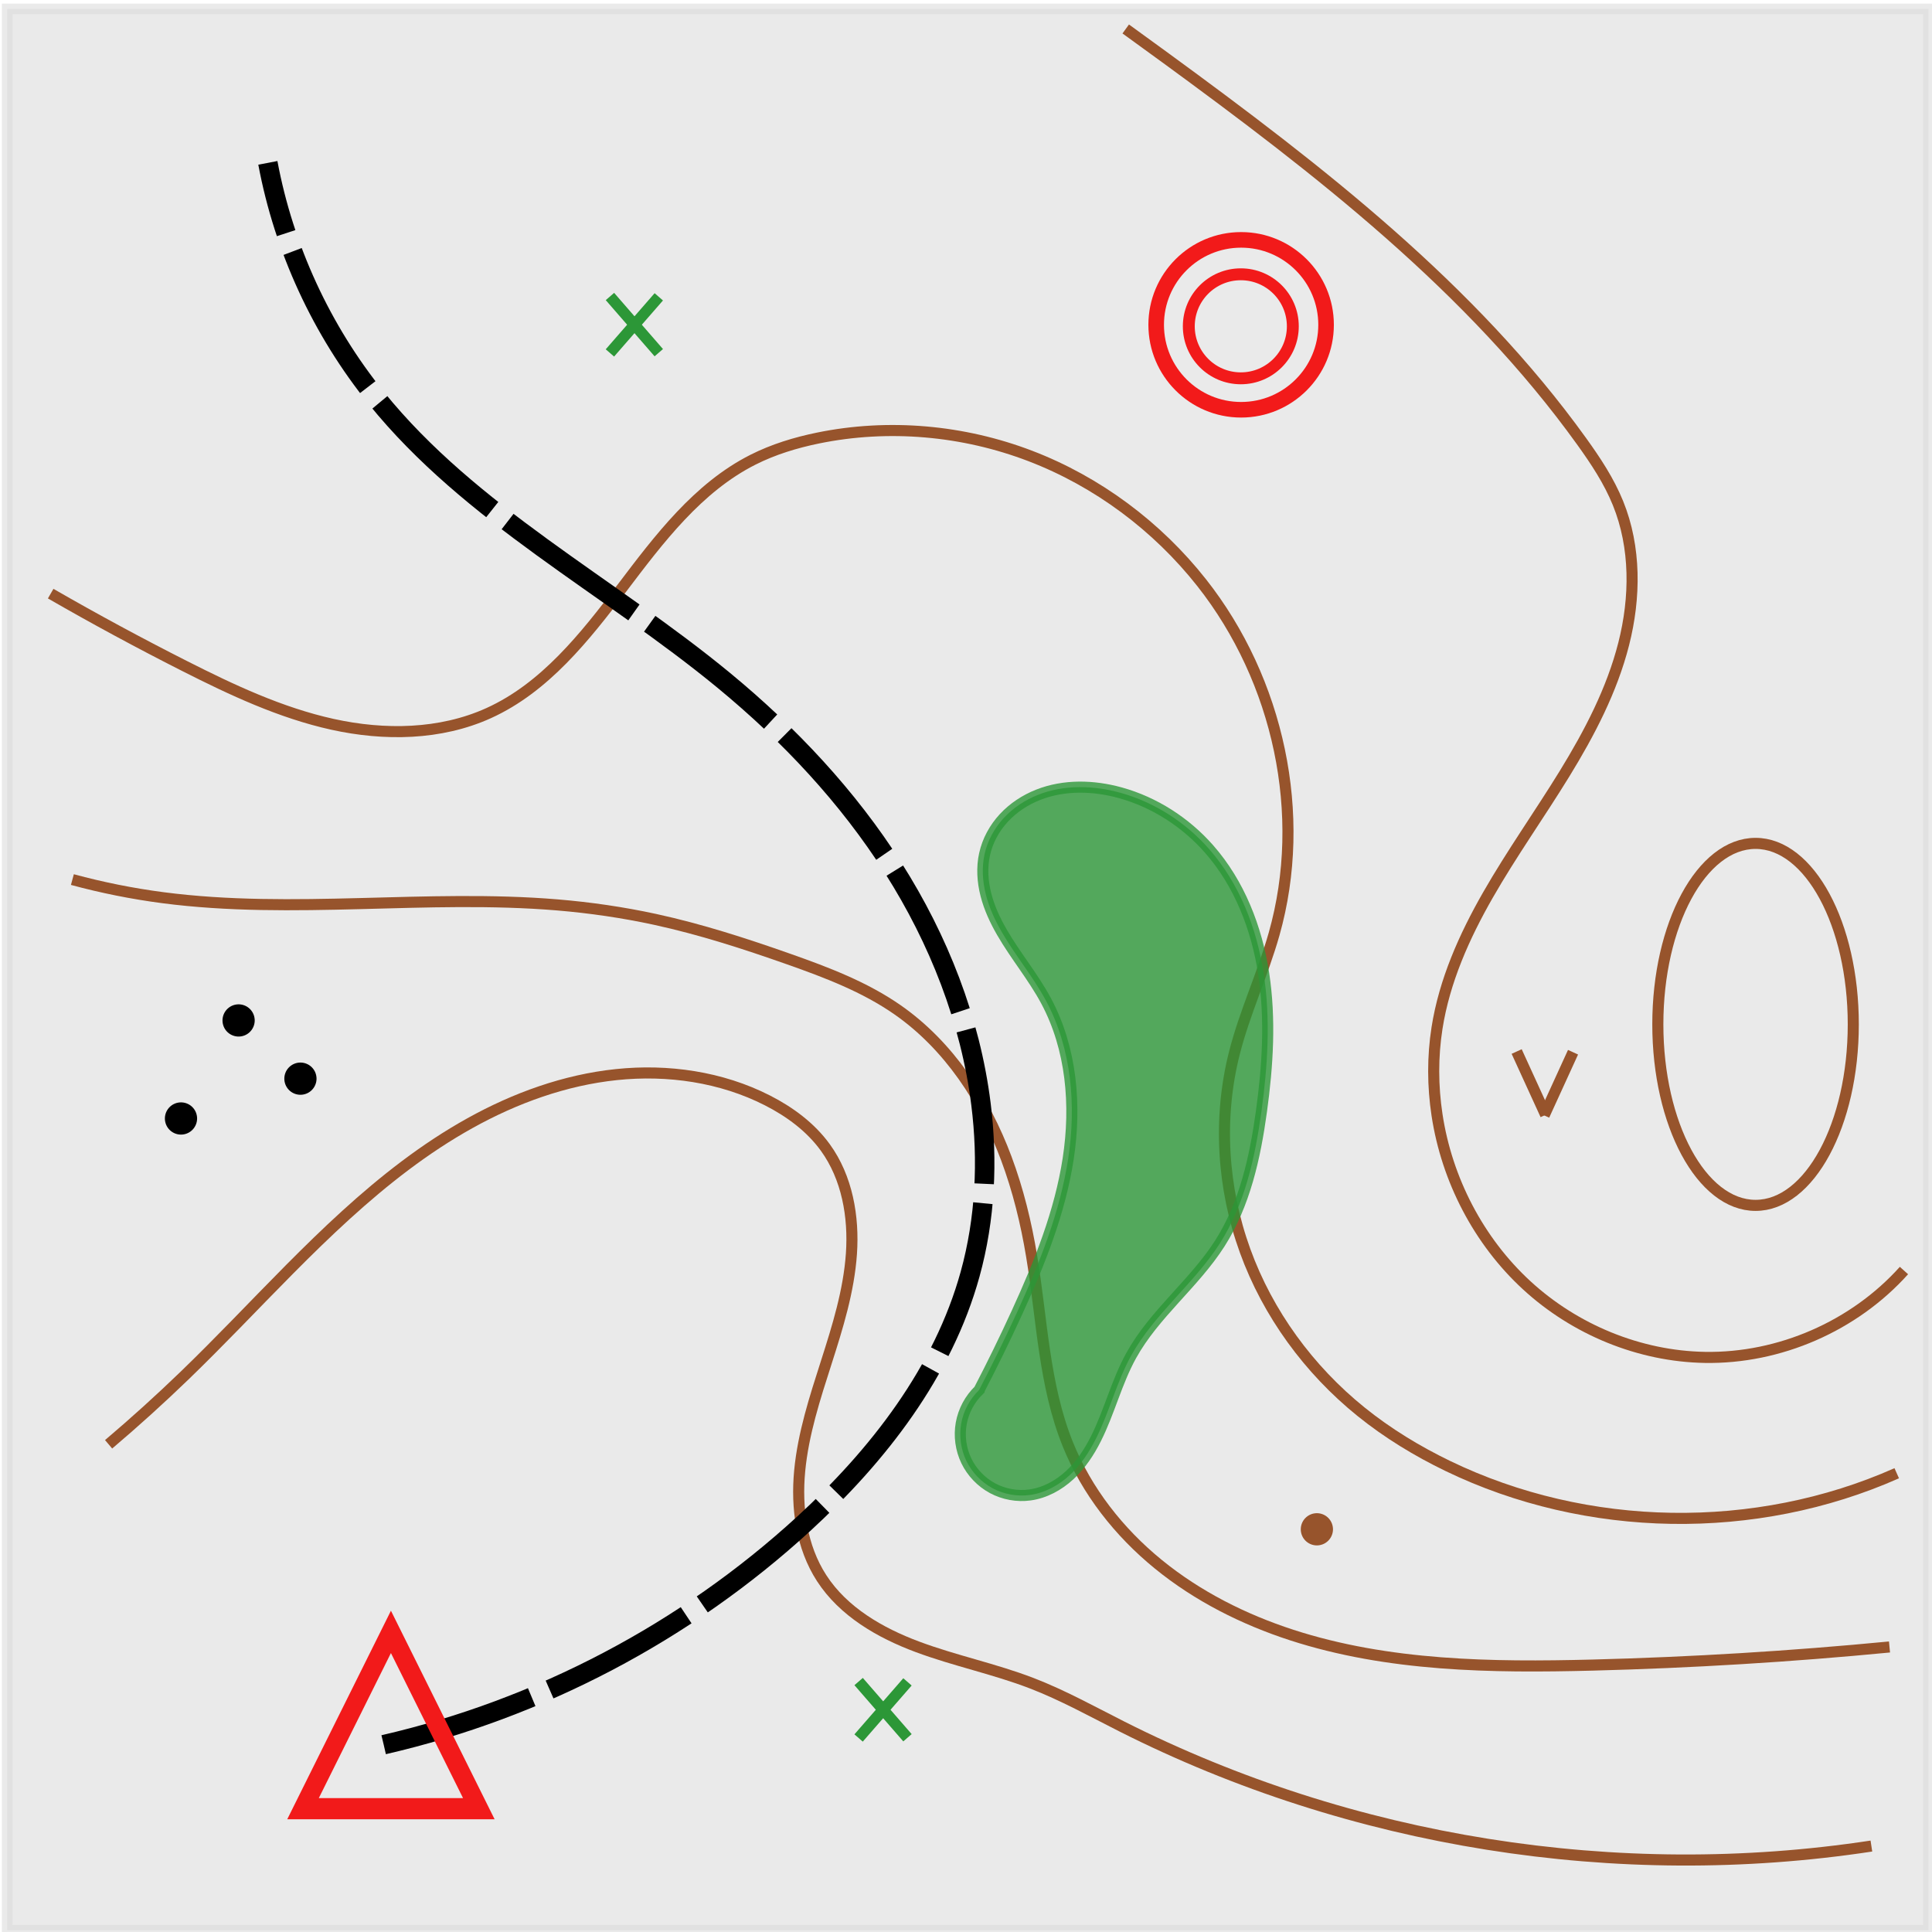 <?xml version="1.0" encoding="UTF-8" standalone="no"?>
<!-- Created with Inkscape (http://www.inkscape.org/) -->

<svg
   width="300"
   height="300"
   viewBox="0 0 79.375 79.375"
   version="1.1"
   id="svg5"
   inkscape:version="1.2.2 (732a01da63, 2022-12-09)"
   sodipodi:docname="mapaStartCil.svg"
   xmlns:inkscape="http://www.inkscape.org/namespaces/inkscape"
   xmlns:sodipodi="http://sodipodi.sourceforge.net/DTD/sodipodi-0.dtd"
   xmlns="http://www.w3.org/2000/svg"
   xmlns:svg="http://www.w3.org/2000/svg">
  <sodipodi:namedview
     id="namedview7"
     pagecolor="#d3d3d3"
     bordercolor="#000000"
     borderopacity="0.25"
     inkscape:showpageshadow="2"
     inkscape:pageopacity="0"
     inkscape:pagecheckerboard="0"
     inkscape:deskcolor="#cacaca"
     inkscape:document-units="px"
     showgrid="false"
     inkscape:zoom="1.7791439"
     inkscape:cx="42.436139"
     inkscape:cy="158.50319"
     inkscape:window-width="1920"
     inkscape:window-height="1137"
     inkscape:window-x="1042"
     inkscape:window-y="144"
     inkscape:window-maximized="1"
     inkscape:current-layer="layer1" />
  <defs
     id="defs2">
    <inkscape:path-effect
       effect="spiro"
       id="path-effect29882"
       is_visible="true"
       lpeversion="1" />
    <inkscape:path-effect
       effect="spiro"
       id="path-effect29878"
       is_visible="true"
       lpeversion="1" />
    <inkscape:path-effect
       effect="spiro"
       id="path-effect29736"
       is_visible="true"
       lpeversion="1" />
    <inkscape:path-effect
       effect="spiro"
       id="path-effect29732"
       is_visible="true"
       lpeversion="1" />
    <inkscape:path-effect
       effect="spiro"
       id="path-effect29728"
       is_visible="true"
       lpeversion="1" />
    <inkscape:path-effect
       effect="spiro"
       id="path-effect29724"
       is_visible="true"
       lpeversion="1" />
    <inkscape:path-effect
       effect="spiro"
       id="path-effect29720"
       is_visible="true"
       lpeversion="1" />
    <inkscape:path-effect
       effect="spiro"
       id="path-effect29716"
       is_visible="true"
       lpeversion="1" />
    <inkscape:path-effect
       effect="spiro"
       id="path-effect29617"
       is_visible="true"
       lpeversion="1" />
    <inkscape:path-effect
       effect="spiro"
       id="path-effect29463"
       is_visible="true"
       lpeversion="1" />
    <inkscape:path-effect
       effect="spiro"
       id="path-effect28668"
       is_visible="true"
       lpeversion="1" />
    <inkscape:path-effect
       effect="spiro"
       id="path-effect28664"
       is_visible="true"
       lpeversion="1" />
    <inkscape:path-effect
       effect="spiro"
       id="path-effect25154"
       is_visible="true"
       lpeversion="1" />
    <inkscape:path-effect
       effect="spiro"
       id="path-effect25150"
       is_visible="true"
       lpeversion="1" />
    <inkscape:path-effect
       effect="spiro"
       id="path-effect25146"
       is_visible="true"
       lpeversion="1" />
    <inkscape:path-effect
       effect="spiro"
       id="path-effect25142"
       is_visible="true"
       lpeversion="1" />
    <inkscape:path-effect
       effect="spiro"
       id="path-effect25138"
       is_visible="true"
       lpeversion="1" />
    <inkscape:path-effect
       effect="spiro"
       id="path-effect25134"
       is_visible="true"
       lpeversion="1" />
    <inkscape:path-effect
       effect="spiro"
       id="path-effect25130"
       is_visible="true"
       lpeversion="1" />
    <inkscape:path-effect
       effect="spiro"
       id="path-effect20849"
       is_visible="true"
       lpeversion="1" />
    <inkscape:path-effect
       effect="spiro"
       id="path-effect20845"
       is_visible="true"
       lpeversion="1" />
    <inkscape:path-effect
       effect="spiro"
       id="path-effect20589"
       is_visible="true"
       lpeversion="1" />
    <inkscape:path-effect
       effect="spiro"
       id="path-effect20585"
       is_visible="true"
       lpeversion="1" />
    <inkscape:path-effect
       effect="spiro"
       id="path-effect19125"
       is_visible="true"
       lpeversion="1" />
    <inkscape:path-effect
       effect="spiro"
       id="path-effect17589"
       is_visible="true"
       lpeversion="1" />
    <inkscape:path-effect
       effect="spiro"
       id="path-effect17585"
       is_visible="true"
       lpeversion="1" />
    <inkscape:path-effect
       effect="spiro"
       id="path-effect17581"
       is_visible="true"
       lpeversion="1" />
    <inkscape:path-effect
       effect="spiro"
       id="path-effect17577"
       is_visible="true"
       lpeversion="1" />
    <inkscape:path-effect
       effect="spiro"
       id="path-effect17573"
       is_visible="true"
       lpeversion="1" />
    <inkscape:path-effect
       effect="spiro"
       id="path-effect28668-8"
       is_visible="true"
       lpeversion="1" />
    <inkscape:path-effect
       effect="spiro"
       id="path-effect28668-4"
       is_visible="true"
       lpeversion="1" />
    <inkscape:path-effect
       effect="spiro"
       id="path-effect28668-1"
       is_visible="true"
       lpeversion="1" />
    <inkscape:path-effect
       effect="spiro"
       id="path-effect28668-4-3"
       is_visible="true"
       lpeversion="1" />
    <inkscape:path-effect
       effect="spiro"
       id="path-effect29617-9"
       is_visible="true"
       lpeversion="1" />
  </defs>
  <g
     inkscape:label="Vrstva 1"
     inkscape:groupmode="layer"
     id="layer1">
    <rect
       style="opacity:1;fill:#dcdcdc;fill-opacity:0.592;stroke:#dcdcdc;stroke-width:0.437;stroke-linejoin:miter;stroke-dasharray:none;stroke-dashoffset:0;stroke-opacity:0.592"
       id="rect35983"
       width="78.938"
       height="78.938"
       x="0.293"
       y="0.367" />
    <ellipse
       style="fill:none;fill-opacity:1;stroke:#97542c;stroke-width:0.455;stroke-linejoin:miter;stroke-dasharray:none;stroke-dashoffset:0;stroke-opacity:1"
       id="path20903"
       cx="72.126"
       cy="42.086"
       rx="4.015"
       ry="7.436" />
    <path
       style="fill:#000000;fill-opacity:1;stroke:#000000;stroke-width:0.092;stroke-linejoin:miter;stroke-dasharray:none;stroke-dashoffset:0;stroke-opacity:1"
       id="path25314"
       sodipodi:type="arc"
       sodipodi:cx="9.8025837"
       sodipodi:cy="41.924938"
       sodipodi:rx="0.61521405"
       sodipodi:ry="0.61538076"
       sodipodi:start="0"
       sodipodi:end="6.2629181"
       sodipodi:arc-type="slice"
       d="m 10.418,41.925 a 0.615,0.615 0 0 1 -0.612,0.615 0.615,0.615 0 0 1 -0.618,-0.609 0.615,0.615 0 0 1 0.606,-0.622 0.615,0.615 0 0 1 0.624,0.603 l -0.615,0.012 z" />
    <path
       style="fill:#000000;fill-opacity:1;stroke:#000000;stroke-width:0.092;stroke-linejoin:miter;stroke-dasharray:none;stroke-dashoffset:0;stroke-opacity:1"
       id="path25314-3"
       sodipodi:type="arc"
       sodipodi:cx="12.342851"
       sodipodi:cy="44.316727"
       sodipodi:rx="0.61521405"
       sodipodi:ry="0.61538076"
       sodipodi:start="0"
       sodipodi:end="6.2629181"
       sodipodi:arc-type="slice"
       d="m 12.958,44.317 a 0.615,0.615 0 0 1 -0.612,0.615 0.615,0.615 0 0 1 -0.618,-0.609 0.615,0.615 0 0 1 0.606,-0.622 0.615,0.615 0 0 1 0.624,0.603 l -0.615,0.012 z" />
    <path
       style="fill:#97542c;fill-opacity:1;stroke:#97542c;stroke-width:0.092;stroke-linejoin:miter;stroke-dasharray:none;stroke-dashoffset:0;stroke-opacity:1"
       id="path25314-3-4"
       sodipodi:type="arc"
       sodipodi:cx="54.102654"
       sodipodi:cy="62.831047"
       sodipodi:rx="0.61521405"
       sodipodi:ry="0.61538076"
       sodipodi:start="0"
       sodipodi:end="6.2629181"
       sodipodi:arc-type="slice"
       d="m 54.718,62.831 a 0.615,0.615 0 0 1 -0.612,0.615 0.615,0.615 0 0 1 -0.618,-0.609 0.615,0.615 0 0 1 0.606,-0.622 0.615,0.615 0 0 1 0.624,0.603 l -0.615,0.012 z" />
    <path
       style="fill:#000000;fill-opacity:1;stroke:#000000;stroke-width:0.092;stroke-linejoin:miter;stroke-dasharray:none;stroke-dashoffset:0;stroke-opacity:1"
       id="path25314-3-2"
       sodipodi:type="arc"
       sodipodi:cx="7.4352937"
       sodipodi:cy="45.952576"
       sodipodi:rx="0.61521405"
       sodipodi:ry="0.61538076"
       sodipodi:start="0"
       sodipodi:end="6.2629181"
       sodipodi:arc-type="slice"
       d="m 8.051,45.953 a 0.615,0.615 0 0 1 -0.612,0.615 0.615,0.615 0 0 1 -0.618,-0.609 0.615,0.615 0 0 1 0.606,-0.622 0.615,0.615 0 0 1 0.624,0.603 l -0.615,0.012 z" />
    <path
       style="fill:#00ff00;fill-opacity:1;stroke:#2c9737;stroke-width:0.455;stroke-linejoin:miter;stroke-dasharray:none;stroke-dashoffset:0;stroke-opacity:1"
       d="M 25.058,14.5 27.066,12.195"
       id="path28666"
       inkscape:path-effect="#path-effect28668"
       inkscape:original-d="m 25.058282,14.4996 c 0.6675,-0.821945 1.386979,-1.592458 2.007638,-2.305065" />
    <path
       style="fill:#00ff00;fill-opacity:1;stroke:#2c9737;stroke-width:0.456;stroke-linejoin:miter;stroke-dasharray:none;stroke-dashoffset:0;stroke-opacity:1"
       d="m 27.066,14.49 -2.007,-2.309"
       id="path28666-4"
       inkscape:path-effect="#path-effect28668-4"
       inkscape:original-d="m 27.066293,14.490174 c -0.667448,-0.823443 -1.38687,-1.595361 -2.00748,-2.30927" />
    <path
       style="fill:#00ff00;fill-opacity:1;stroke:#2c9737;stroke-width:0.455;stroke-linejoin:miter;stroke-dasharray:none;stroke-dashoffset:0;stroke-opacity:1"
       d="m 35.275,71.404 2.008,-2.305"
       id="path28666-0"
       inkscape:path-effect="#path-effect28668-1"
       inkscape:original-d="m 35.274864,71.403918 c 0.6675,-0.821945 1.386979,-1.592458 2.007638,-2.305065" />
    <path
       style="fill:#00ff00;fill-opacity:1;stroke:#2c9737;stroke-width:0.456;stroke-linejoin:miter;stroke-dasharray:none;stroke-dashoffset:0;stroke-opacity:1"
       d="m 37.283,71.394 -2.007,-2.309"
       id="path28666-4-7"
       inkscape:path-effect="#path-effect28668-4-3"
       inkscape:original-d="m 37.282875,71.394492 c -0.667448,-0.823443 -1.38687,-1.595361 -2.00748,-2.30927" />
    <path
       style="fill:#00ff00;fill-opacity:1;stroke:#97542c;stroke-width:0.455;stroke-linejoin:miter;stroke-dasharray:none;stroke-dashoffset:0;stroke-opacity:1"
       d="m 62.311,43.201 1.19,2.602"
       id="path29615"
       inkscape:path-effect="#path-effect29617"
       inkscape:original-d="m 62.311099,43.20137 c 0.622949,0.73909 0.841643,1.841095 1.18971,2.602492" />
    <path
       style="fill:#00ff00;fill-opacity:1;stroke:#97542c;stroke-width:0.454;stroke-linejoin:miter;stroke-dasharray:none;stroke-dashoffset:0;stroke-opacity:1"
       d="m 64.627,43.23 -1.186,2.595"
       id="path29615-7"
       inkscape:path-effect="#path-effect29617-9"
       inkscape:original-d="m 64.627107,43.229761 c -0.621118,0.736917 -0.839167,1.835681 -1.186211,2.594837" />
    <path
       style="fill:none;fill-opacity:1;stroke:#97542c;stroke-width:0.455;stroke-linejoin:miter;stroke-dasharray:none;stroke-dashoffset:0;stroke-opacity:1"
       d="M 76.885,75.844 C 66.447,77.435 55.527,75.694 46.101,70.937 c -1.228,-0.62 -2.434,-1.291 -3.718,-1.785 -1.532,-0.59 -3.153,-0.919 -4.691,-1.493 -1.538,-0.574 -3.041,-1.442 -3.934,-2.82 -0.833,-1.284 -1.048,-2.891 -0.903,-4.415 0.145,-1.524 0.625,-2.993 1.092,-4.451 0.467,-1.458 0.927,-2.935 1.033,-4.462 0.106,-1.527 -0.175,-3.13 -1.073,-4.369 -0.605,-0.835 -1.46,-1.465 -2.379,-1.933 -1.895,-0.966 -4.088,-1.281 -6.203,-1.06 -2.115,0.221 -4.157,0.961 -6.016,1.995 -3.718,2.067 -6.67,5.242 -9.642,8.286 -0.686,0.702 -1.376,1.4 -2.082,2.082 -1.01,0.975 -2.052,1.918 -3.123,2.826"
       id="path25148"
       inkscape:path-effect="#path-effect25150"
       inkscape:original-d="M 76.885056,75.844058 C 66.76605,74.478678 55.829826,74.584702 46.10129,70.936503 44.818635,70.455506 43.64524,69.610771 42.383445,69.151936 40.174084,68.348531 35.088703,66.835226 33.758042,64.839235 29.623102,58.636825 35.246693,52.502032 33.906756,47.142288 33.622093,46.003635 32.50157,45.533754 31.527334,45.209007 23.508719,42.536136 15.753618,49.448815 9.6663996,54.429265 8.8711589,55.079918 8.3041873,55.791478 7.5844058,56.511261 6.6008429,57.494823 5.2846464,58.51359 4.4614152,59.336823" />
    <path
       style="fill:none;fill-opacity:1;stroke:#97542c;stroke-width:0.455;stroke-linejoin:miter;stroke-dasharray:none;stroke-dashoffset:0;stroke-opacity:1"
       d="m 77.629,67.665 c -4.054,0.391 -8.123,0.639 -12.195,0.744 -4.16,0.107 -8.402,0.051 -12.361,-1.233 C 51.094,66.533 49.203,65.582 47.59,64.267 45.977,62.953 44.649,61.267 43.871,59.337 42.886,56.896 42.814,54.2 42.383,51.604 42.157,50.238 41.827,48.886 41.342,47.588 40.447,45.193 38.978,42.955 36.881,41.491 35.531,40.549 33.972,39.957 32.42,39.409 30.614,38.772 28.788,38.18 26.917,37.773 25.594,37.486 24.251,37.291 22.902,37.178 17.512,36.728 12.055,37.582 6.692,36.881 5.438,36.717 4.195,36.468 2.974,36.137"
       id="path25144"
       inkscape:path-effect="#path-effect25146"
       inkscape:original-d="M 77.628625,67.664797 C 73.765954,68.065953 69.49188,68.915591 65.43409,68.408367 57.936206,67.47113 48.12054,65.711757 43.870583,59.336823 42.275228,56.943791 43.297501,53.431812 42.383445,51.603703 41.812728,50.462272 41.768225,48.865758 41.342447,47.588429 40.576865,45.291681 38.56142,43.171549 36.881032,41.491161 35.915861,40.525991 33.752969,39.675839 32.419618,39.409168 30.658966,39.057037 28.801451,38.150165 26.917205,37.773316 25.60273,37.510421 24.170598,37.60135 22.901931,37.178461 19.308645,35.980698 10.989744,37.597302 6.6921228,36.881032 5.4415938,36.672612 4.2275598,36.137463 2.9742767,36.137463" />
    <path
       style="fill:none;fill-opacity:1;stroke:#97542c;stroke-width:0.455;stroke-linejoin:miter;stroke-dasharray:none;stroke-dashoffset:0;stroke-opacity:1"
       d="m 77.926,60.527 c -5.799,2.576 -12.728,2.464 -18.441,-0.297 -1.266,-0.612 -2.475,-1.348 -3.569,-2.231 -2.139,-1.726 -3.824,-4.025 -4.761,-6.609 -0.938,-2.584 -1.117,-5.448 -0.444,-8.113 0.422,-1.672 1.167,-3.248 1.636,-4.908 1.386,-4.904 0.181,-10.423 -2.974,-14.425 -1.83,-2.321 -4.284,-4.154 -7.044,-5.211 -2.761,-1.057 -5.823,-1.33 -8.719,-0.737 -0.924,0.189 -1.835,0.467 -2.677,0.892 -2.26,1.143 -3.849,3.248 -5.377,5.267 -1.529,2.019 -3.172,4.097 -5.479,5.143 -1.987,0.901 -4.286,0.93 -6.418,0.46 C 11.528,29.287 9.531,28.349 7.584,27.363 5.724,26.421 3.889,25.43 2.082,24.389"
       id="path25140"
       inkscape:path-effect="#path-effect25142"
       inkscape:original-d="M 77.926053,60.526532 C 71.958554,63.707737 65.109928,63.978699 59.485537,60.229106 58.471262,59.552924 56.814677,58.896673 55.916403,57.998399 52.758662,54.840655 49.770527,47.980189 50.71142,43.275728 51.061963,41.523004 51.99196,40.144723 52.347272,38.368171 53.313165,33.538702 51.45578,28.108497 49.372996,23.942928 46.510823,18.218586 39.2158,16.392525 33.609327,17.994375 c -0.917921,0.262263 -1.896967,0.307371 -2.676848,0.892283 -3.023256,2.267441 -6.052334,9.60934 -10.85611,10.409969 C 15.379534,30.079434 11.57102,28.692218 7.5844058,27.363346 5.4856771,26.663771 4.2400214,24.928577 2.0819938,24.38907" />
    <path
       style="fill:none;fill-opacity:1;stroke:#97542c;stroke-width:0.455;stroke-linejoin:miter;stroke-dasharray:none;stroke-dashoffset:0;stroke-opacity:1"
       d="m 78.223,52.199 c -2.048,2.284 -5.112,3.621 -8.179,3.569 -2.689,-0.046 -5.337,-1.139 -7.317,-2.96 -1.98,-1.821 -3.285,-4.345 -3.688,-7.004 -0.179,-1.181 -0.185,-2.389 0,-3.569 0.305,-1.939 1.119,-3.764 2.094,-5.467 0.975,-1.703 2.116,-3.305 3.143,-4.977 1.027,-1.672 1.949,-3.434 2.433,-5.336 0.484,-1.902 0.504,-3.966 -0.235,-5.784 C 66.106,19.763 65.56,18.939 64.988,18.143 60.445,11.819 54.174,6.973 47.886,2.379 47.341,1.982 46.796,1.585 46.25,1.19"
       id="path25136"
       inkscape:path-effect="#path-effect25138"
       inkscape:original-d="m 78.223479,52.198558 c -1.845106,2.58414 -4.974044,3.569134 -8.17926,3.569134 -6.51679,0 -11.004825,-3.313224 -11.004825,-9.96383 0,-1.078884 -0.260831,-2.525803 0,-3.569131 1.812692,-7.250766 8.381307,-13.998602 7.435694,-21.563507 C 66.351205,19.680161 65.489147,18.945007 64.98795,18.143089 60.639282,11.185223 54.36939,6.9178947 47.885857,2.3794215 47.233043,1.9224513 47.075142,1.3959953 46.250005,1.1897107" />
    <path
       style="fill:none;fill-opacity:1;stroke:#000000;stroke-width:0.799;stroke-linejoin:miter;stroke-dasharray:6.394, 0.799;stroke-opacity:1;stroke-dashoffset:0"
       d="m 15.764,71.68 c 6.402,-1.473 12.409,-4.632 17.251,-9.072 3.07,-2.815 5.732,-6.246 6.841,-10.261 0.626,-2.265 0.738,-4.658 0.446,-6.99 C 39.87,41.91 38.563,38.598 36.699,35.665 34.835,32.732 32.424,30.169 29.743,27.958 24.998,24.046 19.332,21.141 15.466,16.359 13.212,13.57 11.664,10.216 11.005,6.692"
       id="path20587"
       inkscape:path-effect="#path-effect20589"
       inkscape:original-d="m 15.763667,71.680072 c 5.641481,-3.284199 11.545955,-5.902185 17.250805,-9.071544 3.992957,-2.218309 6.289675,-5.851959 6.840837,-10.261256 0.270931,-2.167448 0.891135,-4.764587 0.446143,-6.989551 C 39.038175,39.041339 34.7141,32.025656 29.742767,27.958203 25.104078,24.16291 19.220495,21.185422 15.466239,16.358522 13.200349,13.445234 11.889436,10.230571 11.004824,6.6921228" />
    <path
       style="fill:#2c9737;fill-opacity:1;stroke:#2c9737;stroke-width:0.455;stroke-linejoin:miter;stroke-dasharray:none;stroke-dashoffset:0;stroke-opacity:1;opacity:0.791"
       d="m 40.227,57.106 c 0.547,-1.053 1.068,-2.119 1.561,-3.197 0.925,-2.02 1.761,-4.107 2.098,-6.303 0.337,-2.196 0.141,-4.528 -0.908,-6.486 -0.528,-0.986 -1.257,-1.852 -1.816,-2.821 -0.28,-0.485 -0.518,-0.997 -0.656,-1.539 -0.139,-0.542 -0.176,-1.116 -0.056,-1.662 0.122,-0.559 0.407,-1.078 0.795,-1.497 0.389,-0.419 0.879,-0.74 1.411,-0.949 1.064,-0.419 2.268,-0.387 3.37,-0.082 1.405,0.389 2.68,1.212 3.643,2.305 1.251,1.419 1.963,3.257 2.249,5.127 0.285,1.87 0.166,3.781 -0.092,5.655 -0.261,1.894 -0.682,3.816 -1.71,5.428 -1.056,1.654 -2.695,2.892 -3.643,4.61 -0.598,1.083 -0.892,2.309 -1.448,3.415 -0.278,0.553 -0.625,1.078 -1.079,1.497 -0.454,0.42 -1.023,0.73 -1.636,0.813 -0.522,0.071 -1.066,-0.028 -1.531,-0.277 -0.464,-0.25 -0.847,-0.649 -1.076,-1.123 -0.229,-0.475 -0.304,-1.022 -0.211,-1.541 0.093,-0.519 0.355,-1.006 0.735,-1.371 z"
       id="path29734"
       inkscape:path-effect="#path-effect29736"
       inkscape:original-d="m 40.227093,57.106115 c 0.947701,-0.782653 0.953606,-2.184198 1.561497,-3.197349 2.118955,-3.531592 2.494426,-8.875244 1.18971,-12.789389 -0.643599,-1.9308 -3.150161,-3.53481 -2.528136,-6.022912 0.417816,-1.671264 3.969035,-3.064047 5.576771,-2.528133 1.177739,0.392578 2.873782,1.278789 3.643487,2.305063 2.031814,2.709085 2.705923,7.484332 2.156351,10.781755 -0.309126,1.854761 -1.025953,3.717417 -1.710208,5.428054 -0.694621,1.73655 -2.535912,3.13336 -3.64349,4.610129 -1.417471,1.889961 -2.056992,4.461285 -4.163986,5.725483 -3.716102,2.229659 -3.773228,-3.889894 -2.081996,-4.312701 z" />
    <path
       sodipodi:type="star"
       style="opacity:1;fill:none;fill-opacity:0.592;stroke:#f21a1a;stroke-width:0.895;stroke-linejoin:miter;stroke-dasharray:none;stroke-dashoffset:0;stroke-opacity:1"
       id="path44070"
       inkscape:flatsided="true"
       sodipodi:sides="3"
       sodipodi:cx="12.194535"
       sodipodi:cy="64.987946"
       sodipodi:r1="4.9819136"
       sodipodi:r2="2.4909568"
       sodipodi:arg1="-1.5707963"
       sodipodi:arg2="-0.52359878"
       inkscape:rounded="0"
       inkscape:randomized="0"
       d="m 12.195,60.006 4.314,7.473 -8.629,0 z"
       inkscape:transform-center-y="-1.2101949"
       transform="matrix(0.837,0,0,0.972,5.854,8.719)" />
    <circle
       style="opacity:1;fill:none;fill-opacity:0.592;stroke:#f21a1a;stroke-width:0.64;stroke-linejoin:miter;stroke-dasharray:none;stroke-dashoffset:0;stroke-opacity:1"
       id="path44124"
       cx="50.991"
       cy="13.345"
       r="3.49" />
    <ellipse
       style="fill:none;fill-opacity:0.592;stroke:#f21a1a;stroke-width:0.489;stroke-linejoin:miter;stroke-dasharray:none;stroke-dashoffset:0;stroke-opacity:1"
       id="path44124-8"
       cx="50.978"
       cy="13.406"
       rx="2.137"
       ry="2.137" />
  </g>
</svg>

